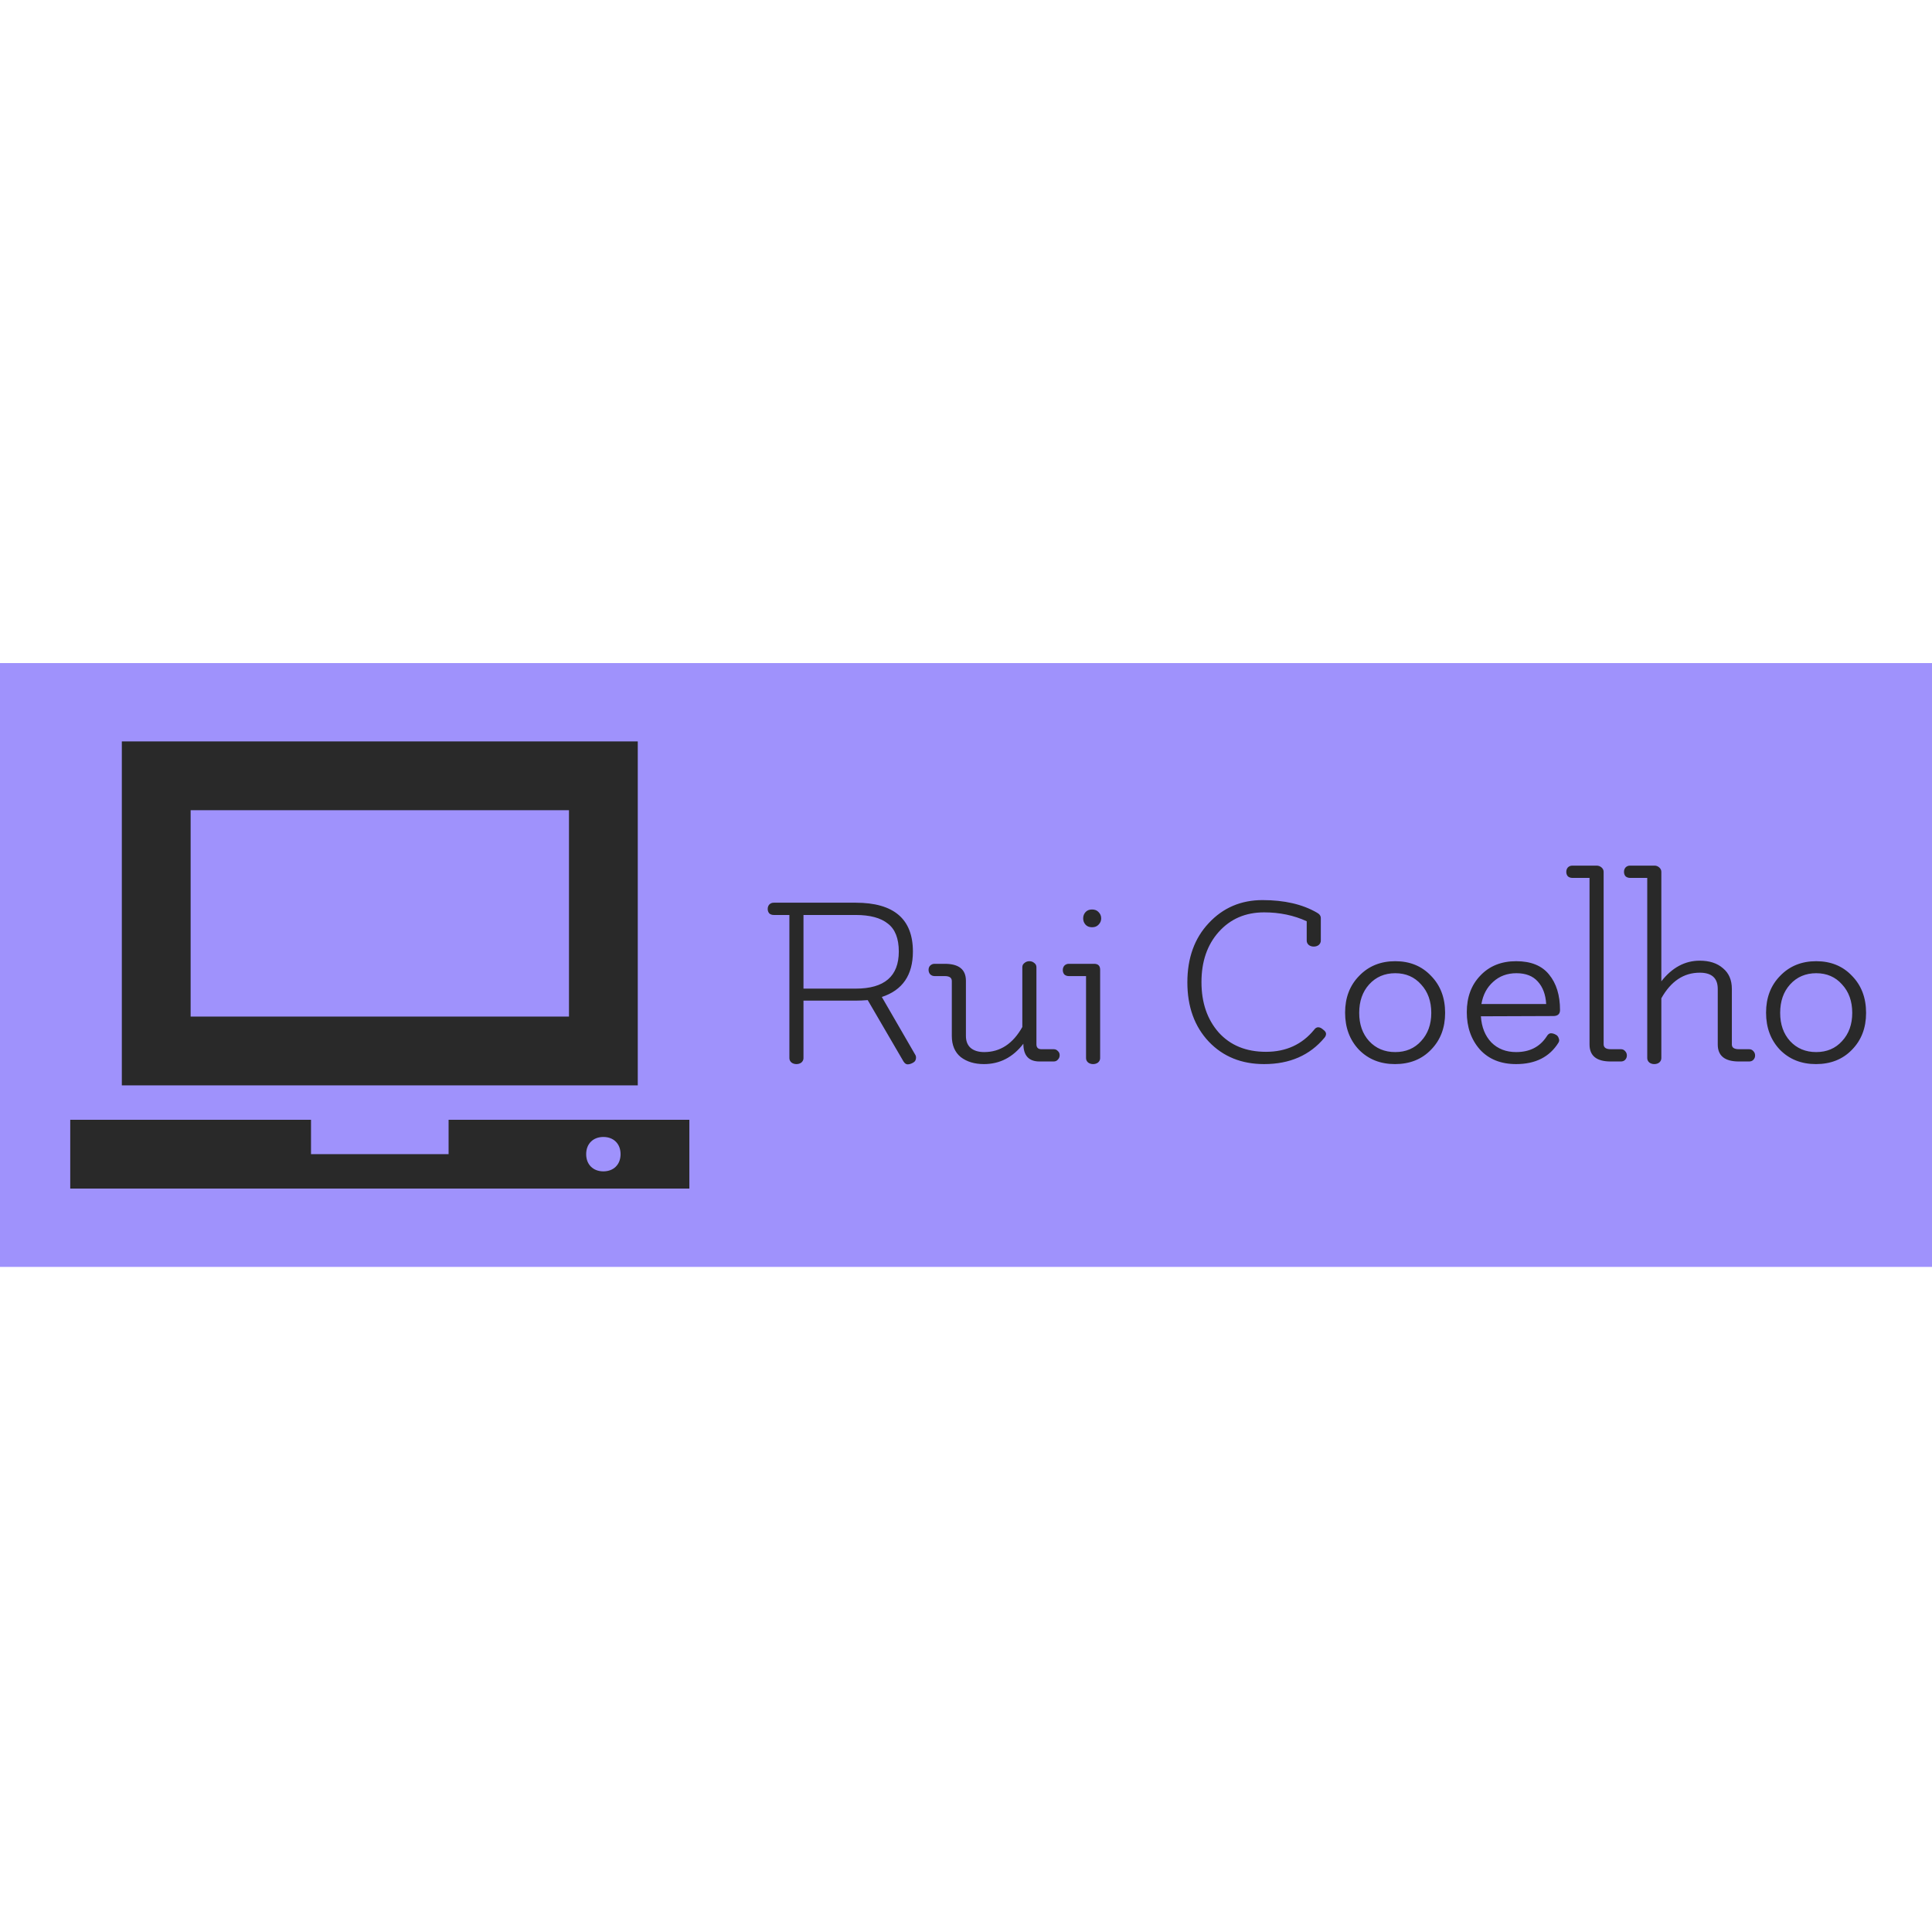 <svg version="1.1" xmlns="http://www.w3.org/2000/svg" viewBox="0 0 250 250"><desc>Created with Snap</desc><defs></defs><g transform="matrix(0.033,0,0,0.033,98.699,137.355)"><rect x="-3022.651" y="-1562.24" width="7656.252" height="2367.744" fill="#9f92fc" style=""></rect><g transform="matrix(67.436,0,0,67.436,-3120.069,-1996.84)"><path d="M35,15v12H13V15H35 M39,11H9v20h30V11L39,11z" fill="#292929" style=""></path><path d="M28,33v2h-8v-2H6v4h36v-4H28z M37,36c-0.6,0-1-0.4-1-1c0-0.6,0.4-1,1-1s1,0.4,1,1C38,35.6,37.6,36,37,36z" fill="#292929" style=""></path><desc>Created with Snap</desc><defs></defs></g><g><g transform="matrix(1.024,0,0,-1.024,0,0)"><path d="M356 561L156 561L156 279L356 279Q521 279 521 421Q521 496 479 528Q438 561 356 561ZM356 233L156 233L156 13Q156 3 148 -4Q140 -10 129 -10Q118 -10 110 -4Q102 3 102 13L102 561L42 561Q32 561 25 567Q19 574 19 584Q19 594 25 601Q32 608 42 608L356 608Q575 608 575 421Q575 286 456 247L585 24Q587 20 587 15Q587 1 575 -5Q564 -11 555 -11Q546 -11 539 0L402 235Q376 233 356 233ZM1067 47L1114 47Q1124 47 1130 40Q1137 34 1137 24Q1137 14 1130 7Q1124 0 1114 0L1060 0Q998 0 998 68Q938 -10 847 -10Q793 -10 758 17Q724 45 724 98L724 308Q724 327 697 327L658 327Q648 327 641 334Q635 341 635 351Q635 361 641 367Q648 374 658 374L697 374Q778 374 778 309L778 98Q778 68 796 52Q815 36 848 36Q940 36 994 132L994 361Q994 371 1002 377Q1010 384 1021 384Q1032 384 1040 377Q1048 371 1048 361L1048 66Q1048 47 1067 47ZM1292 351L1292 13Q1292 3 1284 -4Q1276 -10 1265 -10Q1254 -10 1246 -4Q1238 3 1238 13L1238 327L1172 327Q1162 327 1155 333Q1149 340 1149 350Q1149 360 1155 367Q1162 374 1172 374L1269 374Q1292 374 1292 351ZM1236 524Q1227 534 1227 548Q1227 562 1236 572Q1245 582 1261 582Q1277 582 1286 572Q1296 562 1296 548Q1296 534 1286 524Q1277 514 1261 514Q1245 514 1236 524ZM2111 121Q2118 131 2127 131Q2136 131 2146 122Q2157 114 2157 106Q2157 98 2151 91Q2067 -10 1920 -10Q1790 -10 1708 76Q1626 163 1626 303Q1626 443 1708 530Q1790 618 1914 618Q2039 618 2122 570Q2137 562 2137 549L2137 463Q2137 453 2129 446Q2121 440 2110 440Q2099 440 2091 446Q2083 453 2083 463L2083 537Q2009 571 1920 571Q1813 571 1746 496Q1680 422 1680 304Q1680 186 1746 111Q1813 37 1927 37Q2042 37 2111 121ZM2422 36Q2483 36 2521 78Q2560 120 2560 186Q2560 253 2521 295Q2483 338 2422 338Q2361 338 2322 295Q2284 253 2284 186Q2284 120 2322 78Q2361 36 2422 36ZM2283 45Q2230 101 2230 187Q2230 273 2284 328Q2338 384 2422 384Q2506 384 2559 328Q2613 273 2613 186Q2613 100 2559 45Q2506 -10 2421 -10Q2337 -10 2283 45ZM3000 220Q2997 274 2968 306Q2940 338 2886 338Q2833 338 2797 305Q2761 273 2752 220L3000 220ZM3002 96Q3009 108 3018 108Q3027 108 3036 103Q3045 99 3048 89Q3052 80 3047 72Q2996 -10 2885 -10Q2797 -10 2746 46Q2696 103 2696 189Q2696 275 2748 329Q2800 384 2885 384Q2970 384 3011 333Q3053 282 3053 197Q3053 174 3027 174L2750 173Q2754 111 2790 73Q2827 36 2885 36Q2963 36 3002 96ZM3247 47L3286 47Q3296 47 3302 40Q3309 33 3309 23Q3309 13 3302 6Q3296 0 3286 0L3247 0Q3166 0 3166 65L3166 703L3100 703Q3090 703 3083 709Q3077 716 3077 726Q3077 736 3083 743Q3090 750 3100 750L3193 750Q3204 750 3212 743Q3220 736 3220 726L3220 66Q3220 47 3247 47ZM3441 242L3441 13Q3441 3 3433 -4Q3425 -10 3414 -10Q3403 -10 3395 -4Q3387 3 3387 13L3387 703L3321 703Q3311 703 3304 709Q3298 716 3298 726Q3298 736 3304 743Q3311 750 3321 750L3415 750Q3425 750 3433 743Q3441 736 3441 726L3441 307Q3503 386 3588 386Q3644 386 3677 357Q3711 329 3711 278L3711 65Q3711 47 3738 47L3777 47Q3787 47 3793 40Q3800 33 3800 23Q3800 13 3793 6Q3787 0 3777 0L3738 0Q3657 0 3657 65L3657 278Q3657 340 3588 340Q3496 340 3441 242ZM4034 36Q4095 36 4133 78Q4172 120 4172 186Q4172 253 4133 295Q4095 338 4034 338Q3973 338 3934 295Q3896 253 3896 186Q3896 120 3934 78Q3973 36 4034 36ZM3895 45Q3842 101 3842 187Q3842 273 3896 328Q3950 384 4034 384Q4118 384 4171 328Q4225 273 4225 186Q4225 100 4171 45Q4118 -10 4033 -10Q3949 -10 3895 45Z" fill="#292929" style=""></path></g></g></g></svg>